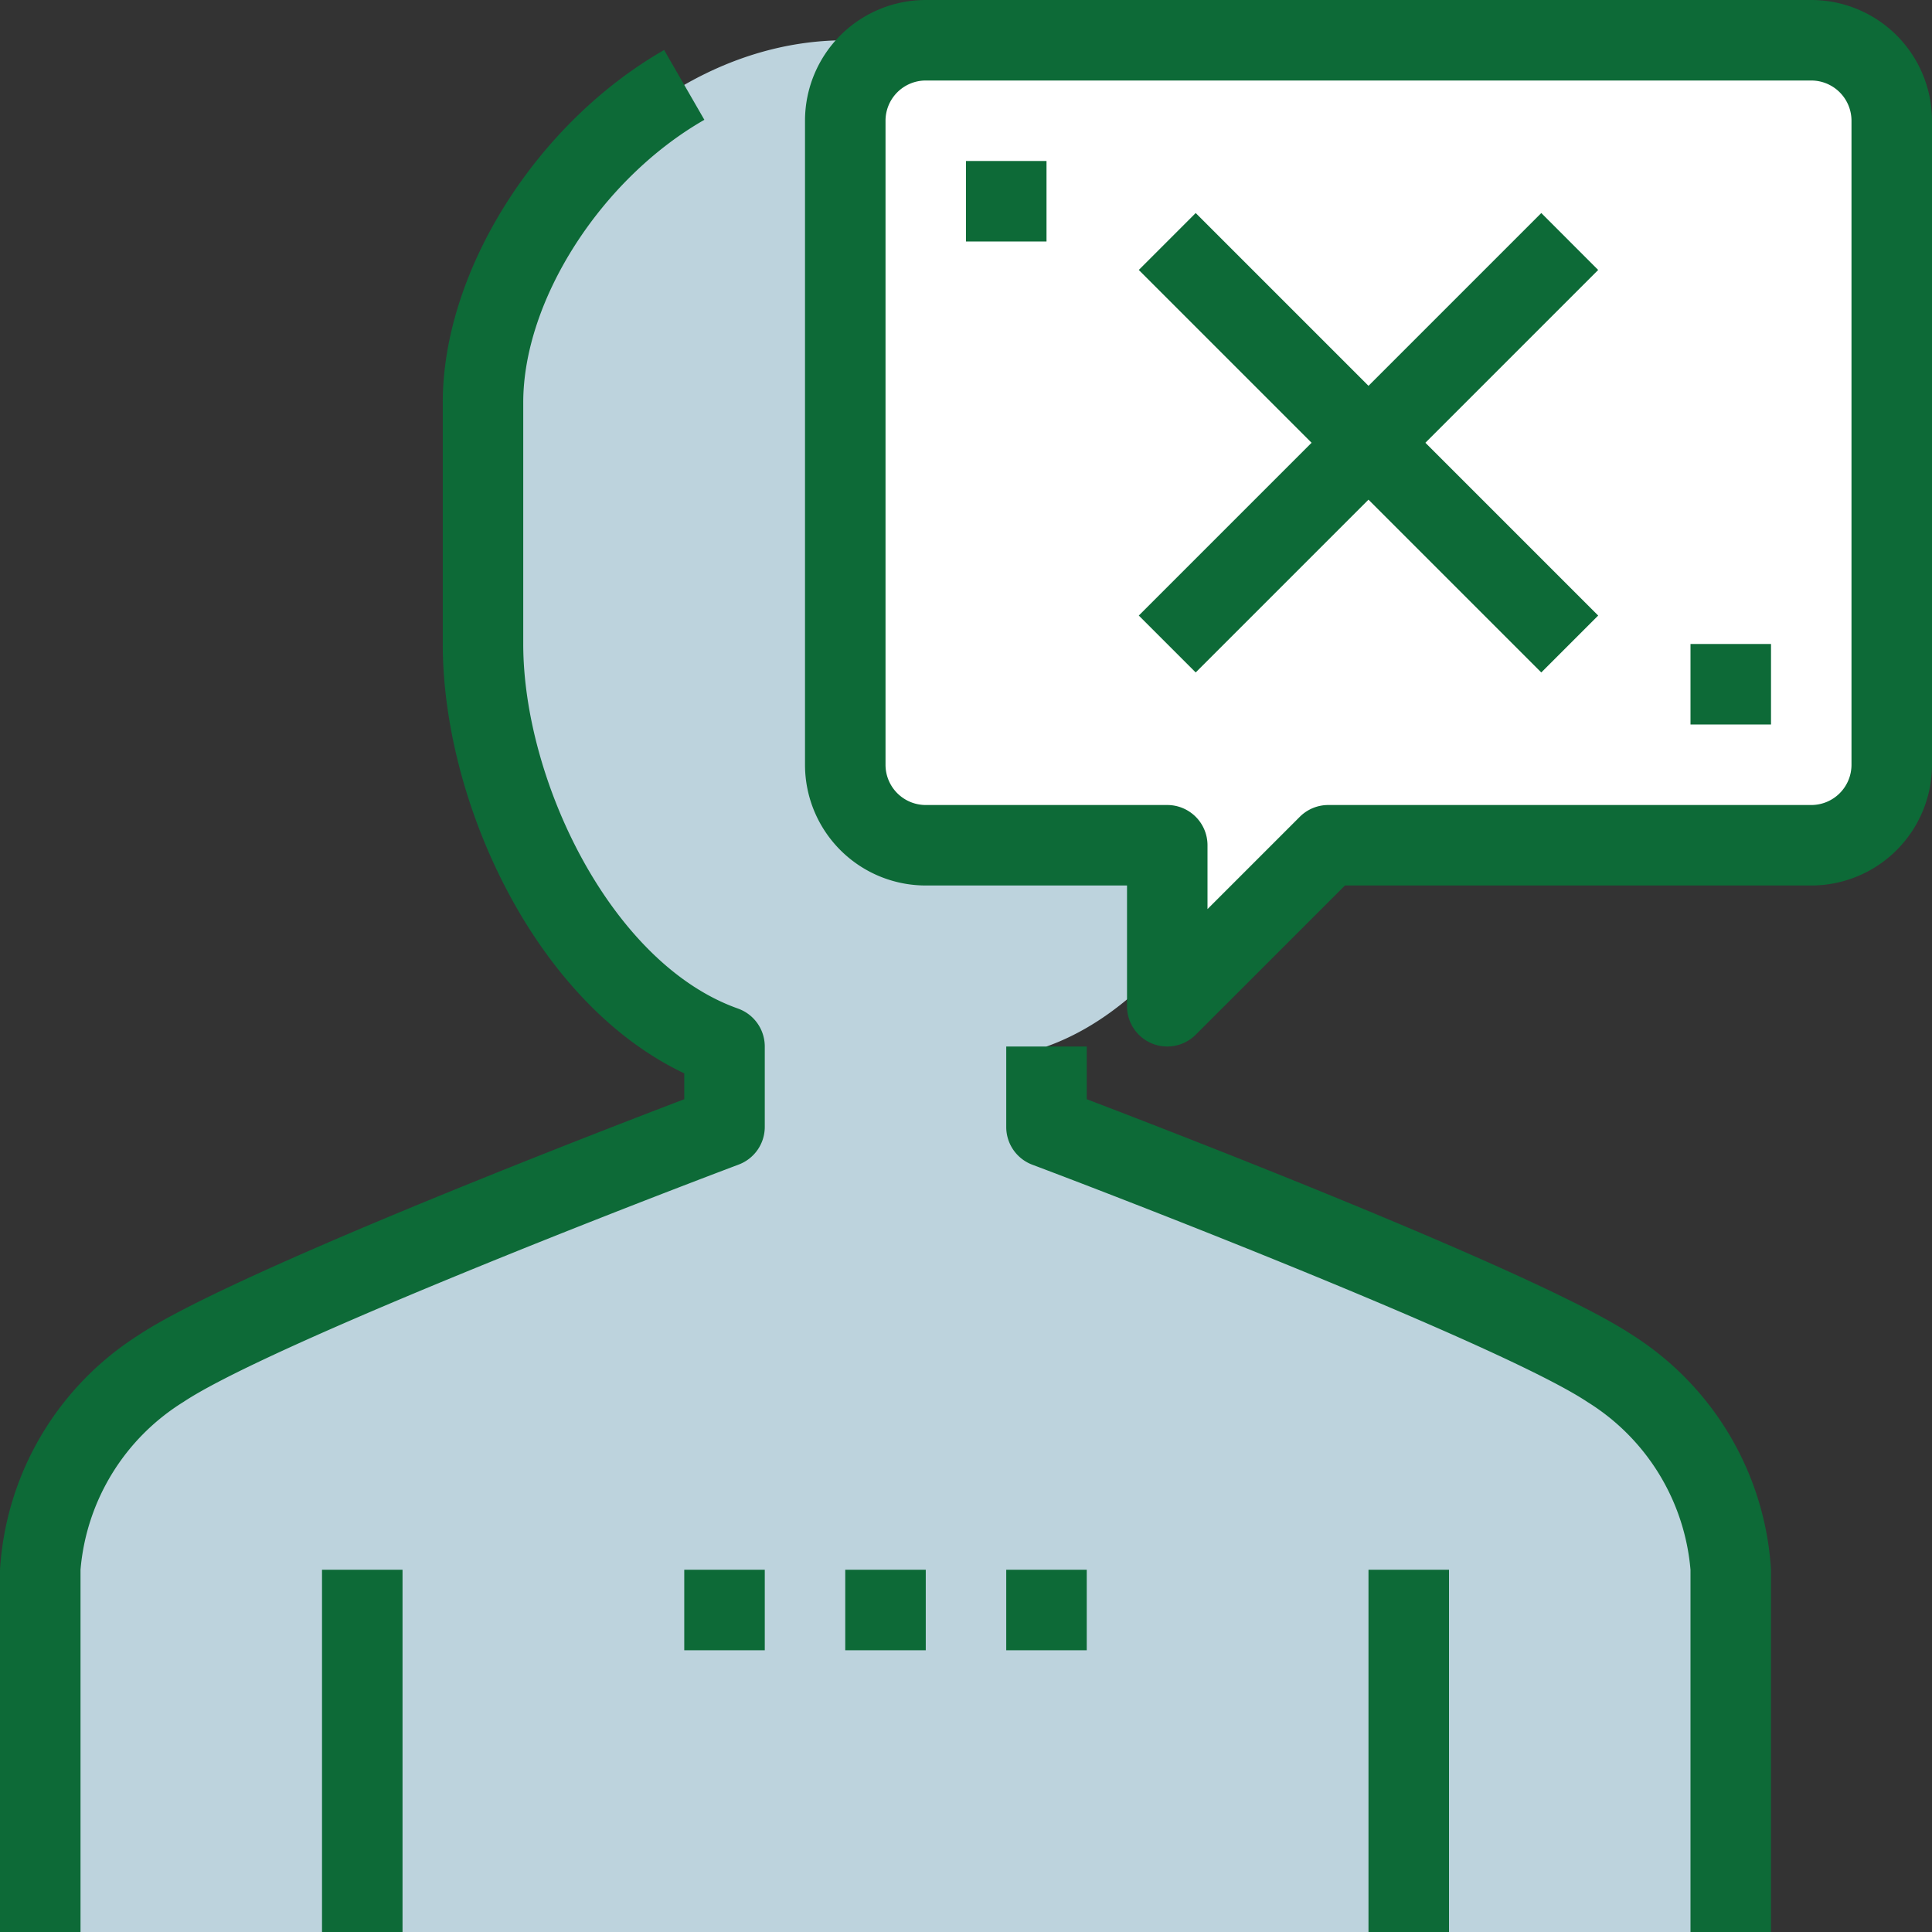 <svg xmlns="http://www.w3.org/2000/svg" width="64" height="64" viewBox="0 0 64 64">
    <rect x="0" y="0" width="64" height="64" fill="#333333" stroke="none"/>
    <defs>
        <clipPath id="clip-path">
            <path id="Rectangle_306" fill="#fff" stroke="#707070" d="M0 0H64V64H0z" transform="translate(1255 176)"/>
        </clipPath>
        <style>
            .cls-5{fill:#0d6a37}
        </style>
    </defs>
    <g id="Mask_Group_60" clip-path="url(#clip-path)" transform="translate(-1255 -176)">
        <g id="people" transform="translate(1255 176)">
            <path id="Path_816" fill="#bdd3dd" d="M46.667 64H1.333V52a8.612 8.612 0 0 1 4-6.667c3.333-2.213 18.667-8 18.667-8v-2.666c-4.653-1.653-8-8.107-8-13.333v-8c0-5.333 5.373-12 12-12h2.667c6.627 0 12 6.667 12 12v8c0 5.227-3.347 11.68-8 13.333v2.667s15.333 5.787 18.667 8a8.612 8.612 0 0 1 4 6.667V64z"/>
            <path id="Path_817" fill="#fff" d="M62.667 4v21.333A2.675 2.675 0 0 1 60 28H44l-5.333 5.333V28h-8A2.675 2.675 0 0 1 28 25.333V4a2.675 2.675 0 0 1 2.667-2.667H60A2.675 2.675 0 0 1 62.667 4z"/>
            <g id="Group_594">
                <path id="Path_818" d="M24.445 33.409c-4.192-1.484-7.112-7.555-7.112-12.076v-8c0-3.379 2.577-7.405 6-9.364L22 1.656C17.751 4.092 14.667 9 14.667 13.333v8c0 5.2 3.033 11.867 8 14.223v.857c-3.333 1.272-15.087 5.82-18.073 7.811A9.923 9.923 0 0 0 0 52v12h2.667V52a7.258 7.258 0 0 1 3.407-5.557c2.533-1.688 13.141-5.881 18.4-7.867a1.333 1.333 0 0 0 .86-1.243v-2.666a1.333 1.333 0 0 0-.888-1.257z" class="cls-5"/>
                <path id="Path_819" d="M54.073 44.224c-2.986-1.991-14.74-6.539-18.073-7.811v-1.746h-2.667v2.667a1.333 1.333 0 0 0 .863 1.248c4.227 1.592 15.772 6.111 18.4 7.867A7.264 7.264 0 0 1 56 52v12h2.667V52a9.923 9.923 0 0 0-4.593-7.776z" class="cls-5"/>
                <path id="Path_820" d="M10.667 52h2.667v12h-2.667z" class="cls-5"/>
                <path id="Path_821" d="M45.333 52H48v12h-2.667z" class="cls-5"/>
                <path id="Path_822" d="M28 52h2.667v2.667H28z" class="cls-5"/>
                <path id="Path_823" d="M33.333 52H36v2.667h-2.667z" class="cls-5"/>
                <path id="Path_824" d="M22.667 52h2.667v2.667h-2.667V52z" class="cls-5"/>
                <path id="Path_825" d="M60 0H30.667a4 4 0 0 0-4 4v21.333a4 4 0 0 0 4 4h6.667v4a1.333 1.333 0 0 0 2.276.943l4.943-4.943H60a4 4 0 0 0 4-4V4a4 4 0 0 0-4-4zm1.333 25.333A1.333 1.333 0 0 1 60 26.667H44a1.334 1.334 0 0 0-.943.391L40 30.115V28a1.333 1.333 0 0 0-1.333-1.333h-8a1.333 1.333 0 0 1-1.333-1.333V4a1.333 1.333 0 0 1 1.333-1.333H60A1.333 1.333 0 0 1 61.333 4z" class="cls-5"/>
                <path id="Path_826" d="M32 5.333h2.667V8H32z" class="cls-5"/>
                <path id="Path_827" d="M56 21.333h2.667V24H56z" class="cls-5"/>
                <path id="Path_828" d="M51.057 7.057l-5.724 5.724-5.724-5.724-1.885 1.886 5.724 5.724-5.724 5.724 1.885 1.885 5.724-5.724 5.724 5.724 1.885-1.885-5.724-5.724 5.724-5.724z" class="cls-5"/>
            </g>
        </g>
    </g>
</svg>
